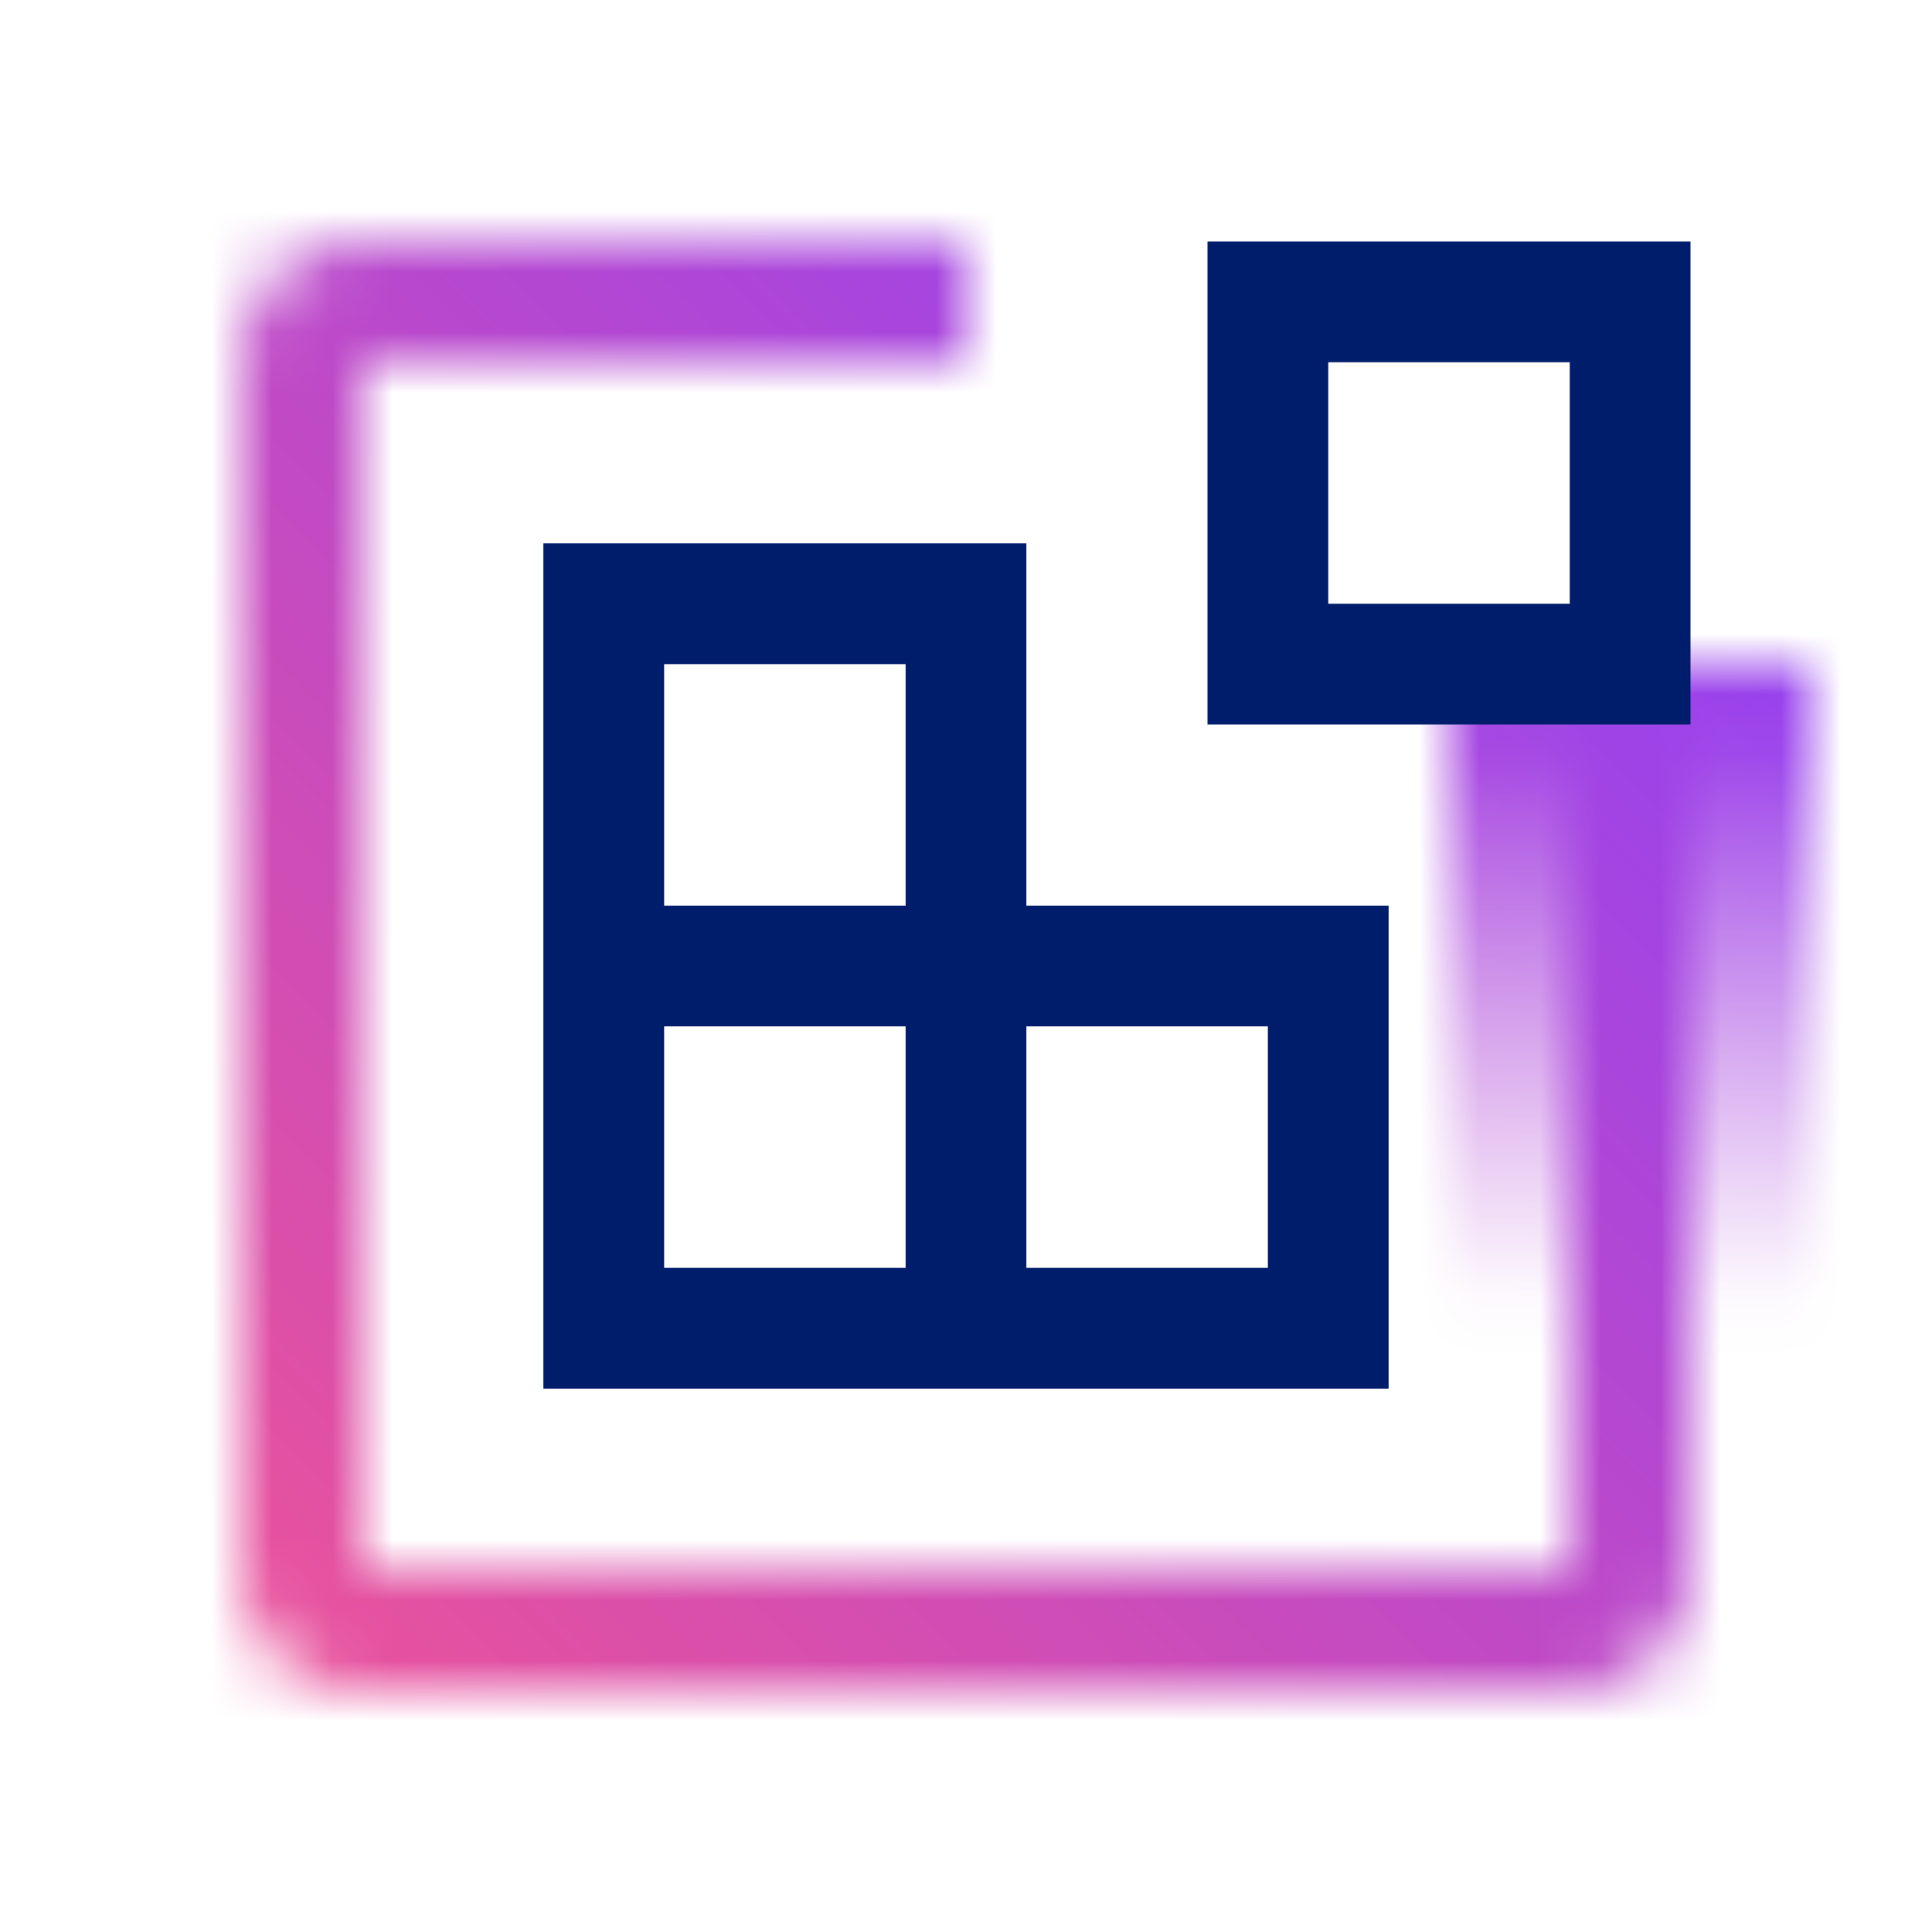 <svg xmlns="http://www.w3.org/2000/svg" viewBox="0 0 32 32"><defs><linearGradient id="linear-gradient" x1="27" y1="23" x2="27" y2="11" gradientUnits="userSpaceOnUse"><stop offset=".1" stop-opacity="0"/><stop offset=".9"/></linearGradient><linearGradient id="linear-gradient-2" y1="32" x2="32" gradientUnits="userSpaceOnUse"><stop offset=".1" stop-color="#ee5396"/><stop offset=".9" stop-color="#8a3ffc"/></linearGradient><style>.cls-5{fill:#001d6c}</style><mask id="mask" x="0" y="0" width="32" height="32" maskUnits="userSpaceOnUse"><path d="M26 28H6a2 2 0 01-2-2V6a2 2 0 012-2h10v2H6v20h20V12h2v14a2 2 0 01-2 2z" fill="#fff"/><path fill="url(#linear-gradient)" d="M24 11h6v12h-6z"/></mask></defs><g id="Layer_2" data-name="Layer 2"><g id="Build_icon_here" data-name="Build icon here"><g mask="url(#mask)"><path fill="url(#linear-gradient-2)" d="M0 0h32v32H0z"/></g><path class="cls-5" d="M17 15V9H9v14h14v-8zm-6-4h4v4h-4zm4 10h-4v-4h4zm6 0h-4v-4h4z"/><path class="cls-5" d="M28 12h-8V4h8zm-6-2h4V6h-4z"/></g></g></svg>